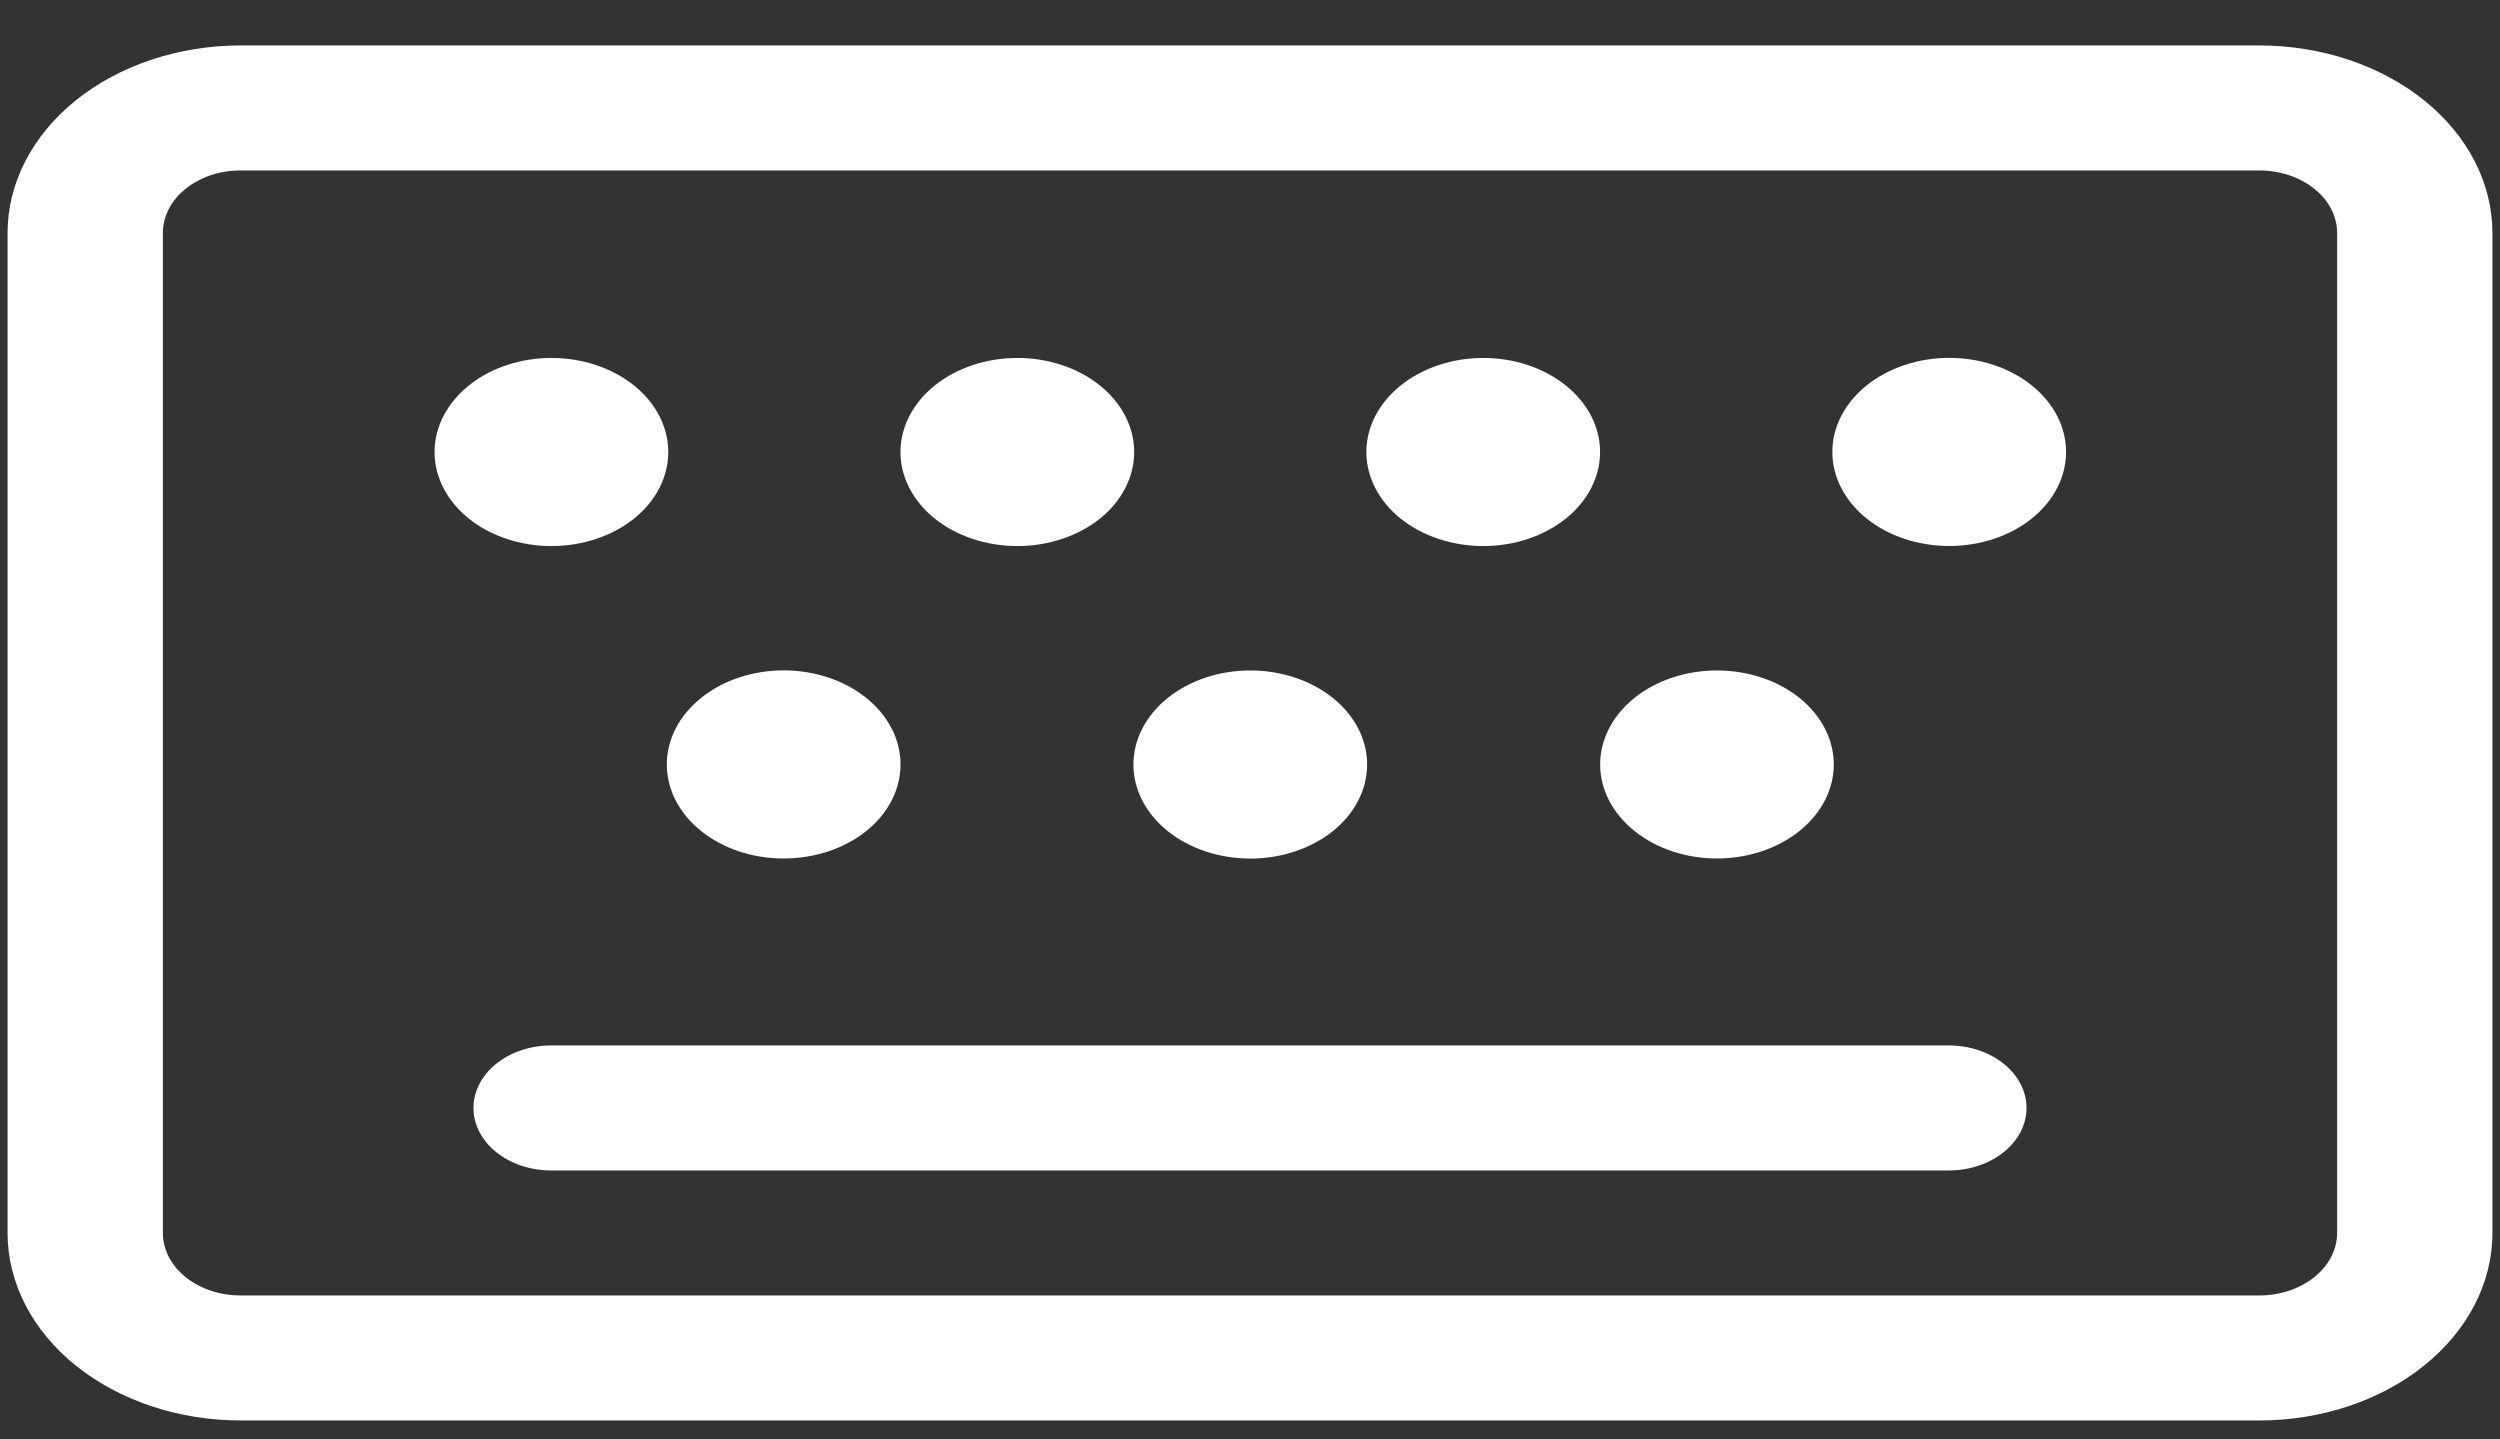 <svg width="33" height="19" viewBox="0 0 33 19" fill="none" xmlns="http://www.w3.org/2000/svg">
<rect x="0" y="0" width="33" height="19" fill="#333333" stroke="none"/>
<path d="M6.25 14.625C6.25 14.406 6.358 14.196 6.55 14.042C6.742 13.887 7.003 13.8 7.275 13.8H25.725C25.997 13.8 26.257 13.887 26.449 14.042C26.642 14.196 26.75 14.406 26.75 14.625C26.75 14.844 26.642 15.054 26.449 15.208C26.257 15.363 25.997 15.45 25.725 15.45H7.275C7.003 15.45 6.742 15.363 6.55 15.208C6.358 15.054 6.25 14.844 6.25 14.625ZM19.579 7.208C19.988 7.208 20.38 7.077 20.669 6.845C20.959 6.612 21.121 6.296 21.121 5.967C21.121 5.637 20.959 5.322 20.669 5.089C20.38 4.856 19.988 4.725 19.579 4.725C19.17 4.725 18.777 4.856 18.488 5.089C18.199 5.322 18.036 5.637 18.036 5.967C18.036 6.296 18.199 6.612 18.488 6.845C18.777 7.077 19.17 7.208 19.579 7.208ZM27.272 5.966C27.272 6.295 27.11 6.611 26.82 6.844C26.531 7.077 26.139 7.207 25.73 7.207C25.321 7.207 24.928 7.077 24.639 6.844C24.35 6.611 24.187 6.295 24.187 5.966C24.187 5.637 24.35 5.321 24.639 5.088C24.928 4.855 25.321 4.724 25.73 4.724C26.139 4.724 26.531 4.855 26.82 5.088C27.11 5.321 27.272 5.637 27.272 5.966ZM7.279 7.208C7.688 7.208 8.08 7.077 8.37 6.845C8.659 6.612 8.821 6.296 8.821 5.967C8.821 5.637 8.659 5.322 8.37 5.089C8.08 4.856 7.688 4.725 7.279 4.725C6.87 4.725 6.477 4.856 6.188 5.089C5.899 5.322 5.736 5.637 5.736 5.967C5.736 6.296 5.899 6.612 6.188 6.845C6.477 7.077 6.87 7.208 7.279 7.208ZM11.887 10.091C11.887 10.254 11.847 10.415 11.77 10.566C11.692 10.717 11.579 10.854 11.435 10.969C11.292 11.084 11.122 11.175 10.935 11.238C10.748 11.3 10.547 11.332 10.345 11.332C10.142 11.332 9.941 11.3 9.754 11.238C9.567 11.175 9.397 11.084 9.254 10.969C9.11 10.854 8.997 10.717 8.919 10.566C8.842 10.415 8.802 10.254 8.802 10.091C8.802 9.762 8.964 9.446 9.254 9.213C9.543 8.98 9.935 8.849 10.345 8.849C10.754 8.849 11.146 8.98 11.435 9.213C11.725 9.446 11.887 9.762 11.887 10.091ZM16.504 11.333C16.913 11.333 17.305 11.202 17.595 10.97C17.884 10.737 18.046 10.421 18.046 10.092C18.046 9.762 17.884 9.447 17.595 9.214C17.305 8.981 16.913 8.85 16.504 8.85C16.095 8.85 15.702 8.981 15.413 9.214C15.124 9.447 14.961 9.762 14.961 10.092C14.961 10.421 15.124 10.737 15.413 10.97C15.702 11.202 16.095 11.333 16.504 11.333ZM24.206 10.091C24.206 10.42 24.043 10.736 23.754 10.968C23.465 11.201 23.073 11.332 22.664 11.332C22.255 11.332 21.863 11.201 21.574 10.968C21.285 10.736 21.122 10.42 21.122 10.091C21.122 9.762 21.285 9.446 21.574 9.213C21.863 8.981 22.255 8.85 22.664 8.85C23.073 8.85 23.465 8.981 23.754 9.213C24.043 9.446 24.206 9.762 24.206 10.091ZM13.429 7.208C13.838 7.208 14.23 7.077 14.52 6.845C14.809 6.612 14.971 6.296 14.971 5.967C14.971 5.637 14.809 5.322 14.52 5.089C14.23 4.856 13.838 4.725 13.429 4.725C13.02 4.725 12.627 4.856 12.338 5.089C12.049 5.322 11.886 5.637 11.886 5.967C11.886 6.296 12.049 6.612 12.338 6.845C12.627 7.077 13.02 7.208 13.429 7.208ZM0.1 3.075C0.1 2.419 0.424 1.789 1 1.325C1.577 0.861 2.359 0.6 3.175 0.6H29.825C30.64 0.6 31.422 0.861 31.999 1.325C32.576 1.789 32.9 2.419 32.9 3.075V16.275C32.9 16.931 32.576 17.561 31.999 18.025C31.422 18.489 30.64 18.75 29.825 18.75H3.175C2.359 18.75 1.577 18.489 1 18.025C0.424 17.561 0.1 16.931 0.1 16.275V3.075ZM3.175 2.25C2.903 2.25 2.642 2.337 2.45 2.492C2.258 2.646 2.15 2.856 2.15 3.075V16.275C2.15 16.494 2.258 16.704 2.45 16.858C2.642 17.013 2.903 17.1 3.175 17.1H29.825C30.096 17.1 30.357 17.013 30.549 16.858C30.742 16.704 30.85 16.494 30.85 16.275V3.075C30.85 2.856 30.742 2.646 30.549 2.492C30.357 2.337 30.096 2.25 29.825 2.25H3.175Z" fill="white"/>
</svg>
